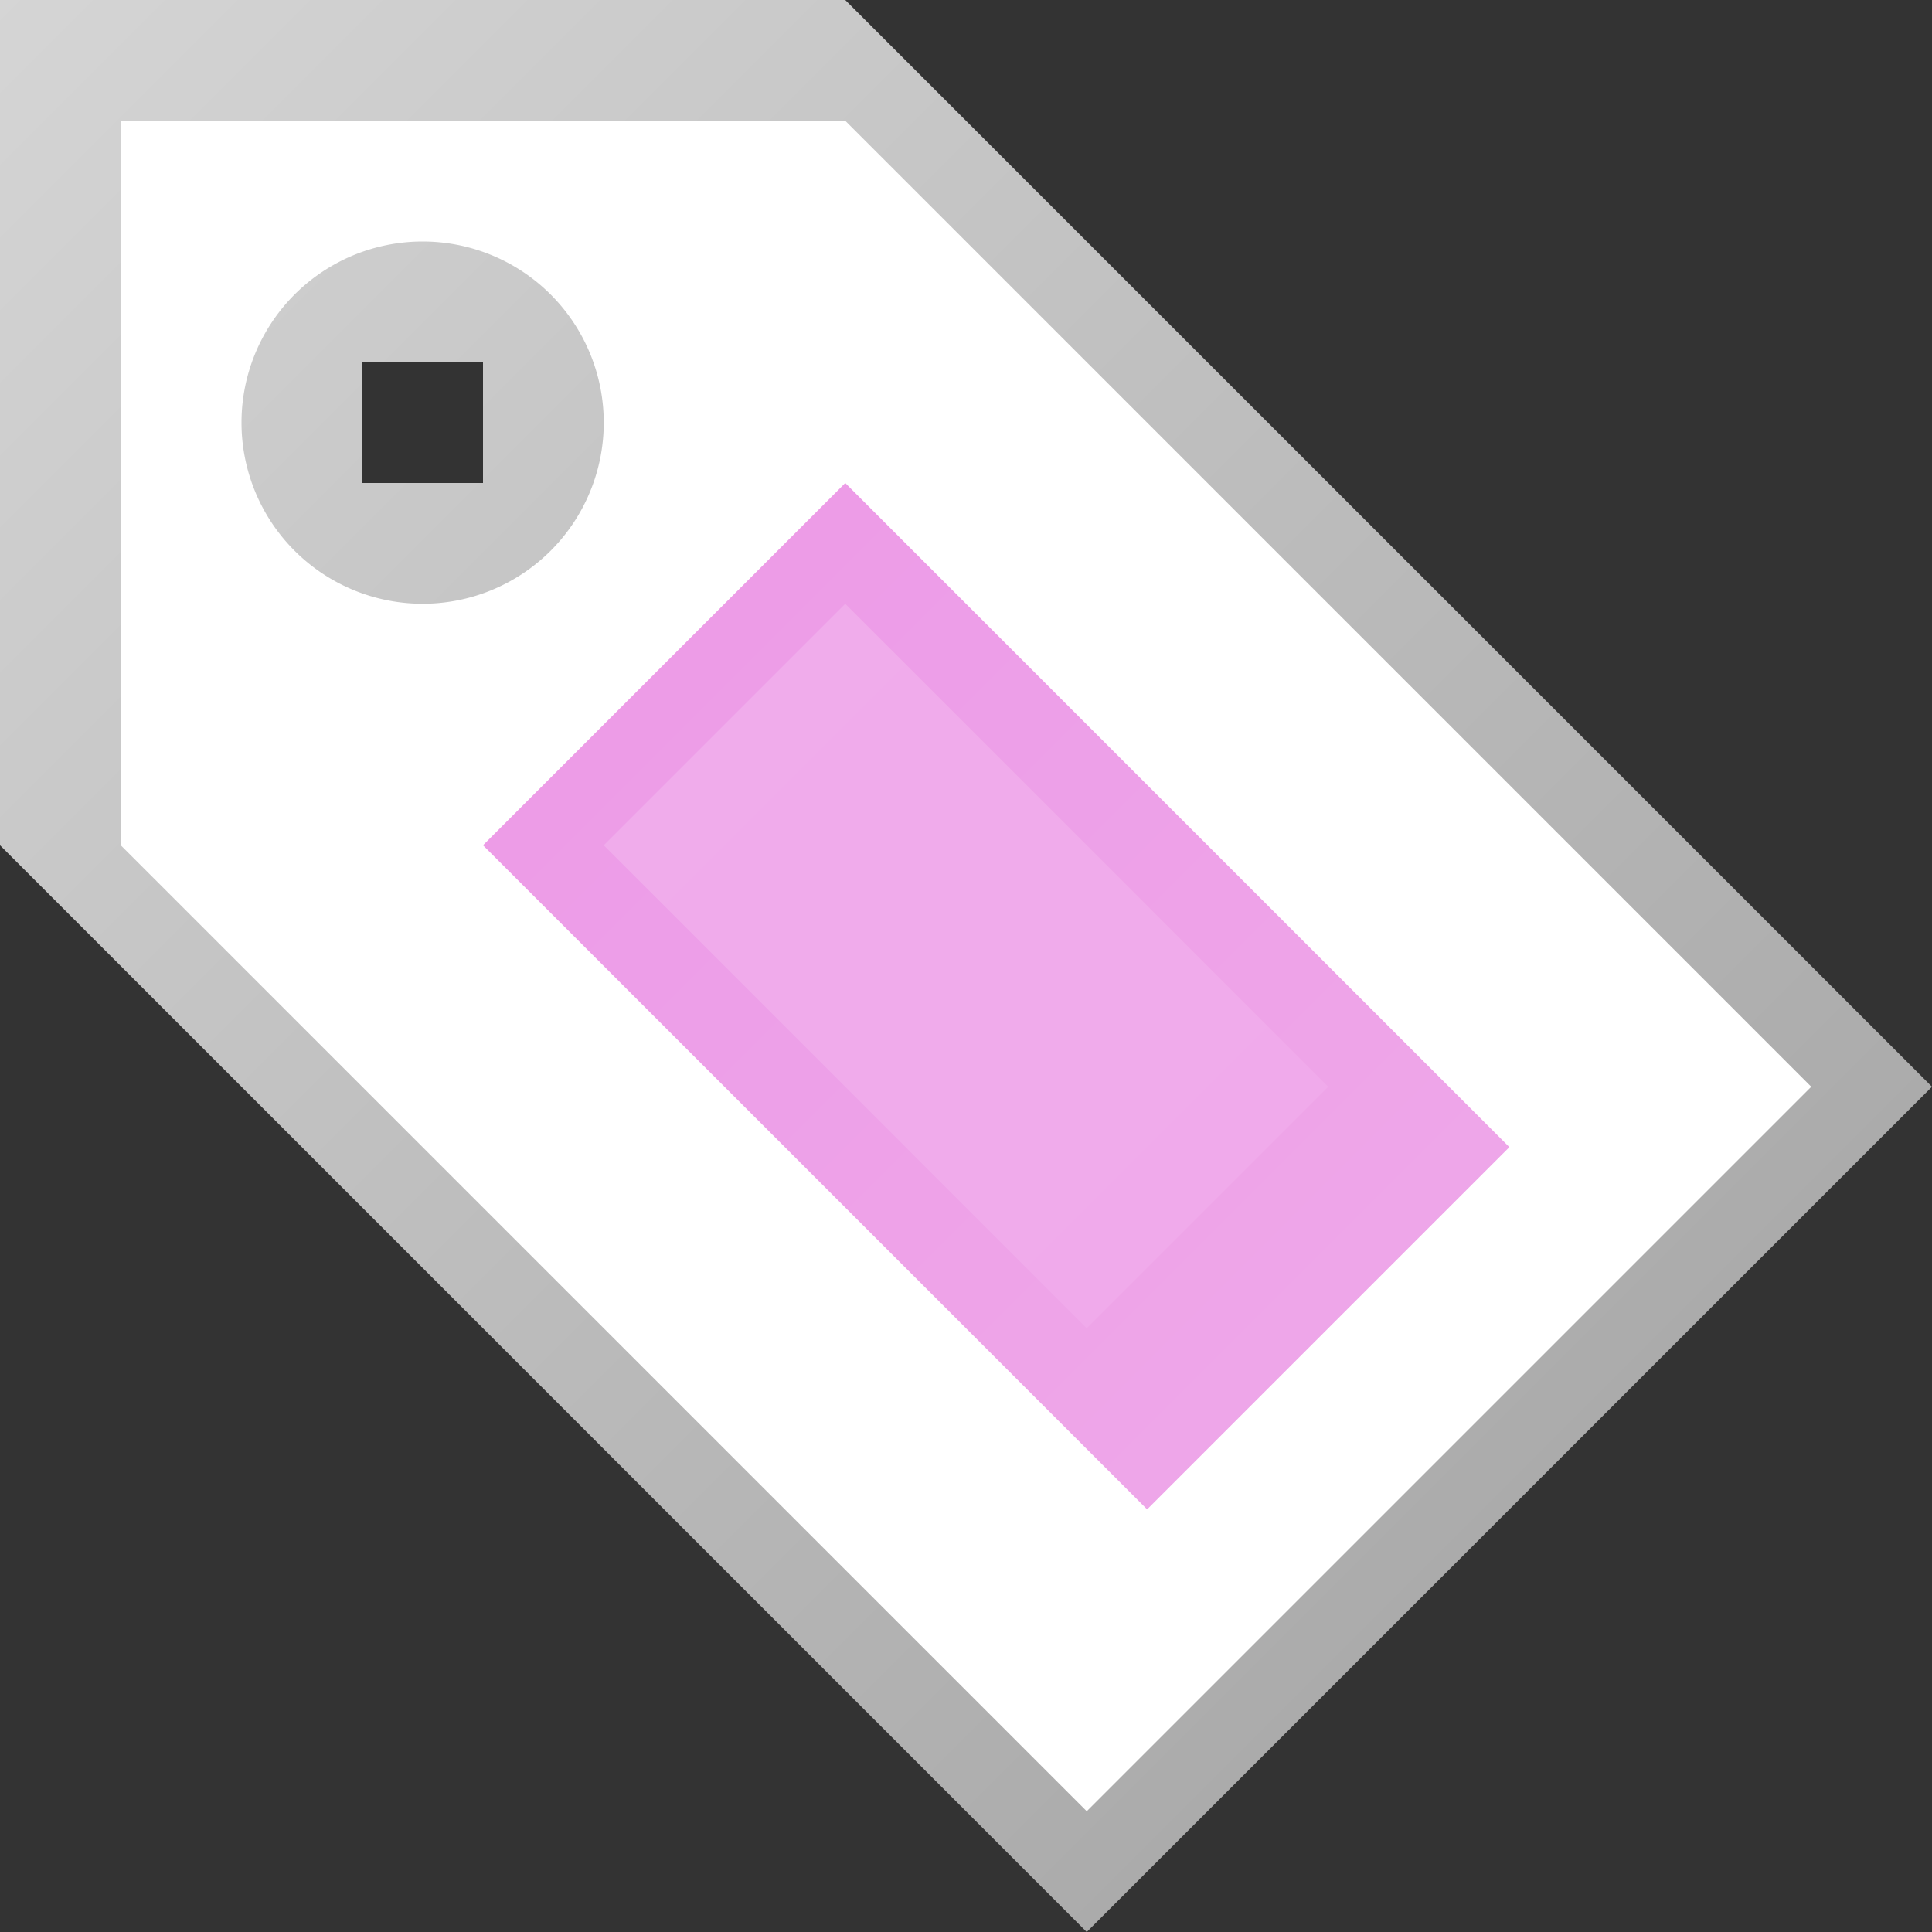<?xml version="1.0" encoding="utf-8" standalone="yes"?>
<!DOCTYPE svg PUBLIC "-//W3C//DTD SVG 1.1//EN" "http://www.w3.org/Graphics/SVG/1.1/DTD/svg11.dtd">
<svg xmlns="http://www.w3.org/2000/svg" xmlns:xlink="http://www.w3.org/1999/xlink"
	width="16" height="16" version="1.1">
	<rect width="100%" height="100%" fill="#333333" stroke="none"/>
	<title>Tag Pink</title>
	<desc>Tag Label Pink</desc>
	<g id="icon" transform="translate(8,8)">
		<defs>
			<linearGradient id="backing" x1="0%" y1="0%" x2="100%" y2="100%">
				<stop offset="0%" stop-color="#d5d5d5" />
				<stop offset="80%" stop-color="#aaaaaa" />
			</linearGradient>
			<linearGradient id="center" x1="0%" y1="0%" x2="100%" y2="100%">
				<stop offset="0%" stop-color="#ed99e7" />
				<stop offset="100%" stop-color="#eea9e9" />
			</linearGradient>
			<linearGradient id="in-center" x1="0%" y1="0%" x2="100%" y2="100%">
				<stop offset="0%" stop-color="#f0aceb" />
				<stop offset="100%" stop-color="#f0aaeb" />
			</linearGradient>
		</defs>
		<path fill="url(#backing)"
			d="M-5,-5 h1 v1 h-1 v-1 l-3,-3 v7 l9,9 l7,-7 l-9,-9 h-7 Z" />
		<path fill="#fff"
			d="M-6,-4.5 a1.5,1.5 0 0,1 3,0 a1.5,1.5 0 0,1 -3,0 l-1,-2.5 v6 l8,8 l6,-6 l-8,-8 h-6 Z" />
		<path fill="url(#center)" d="M-2.5,-2.5 l1.5,-1.5 l5.5,5.5 l-3,3 l-5.5,-5.5 " />
		<path fill="url(#in-center)" d="M-2,-2 l1,-1 l4,4 l-2,2 l-4,-4 " />
	</g>
</svg>